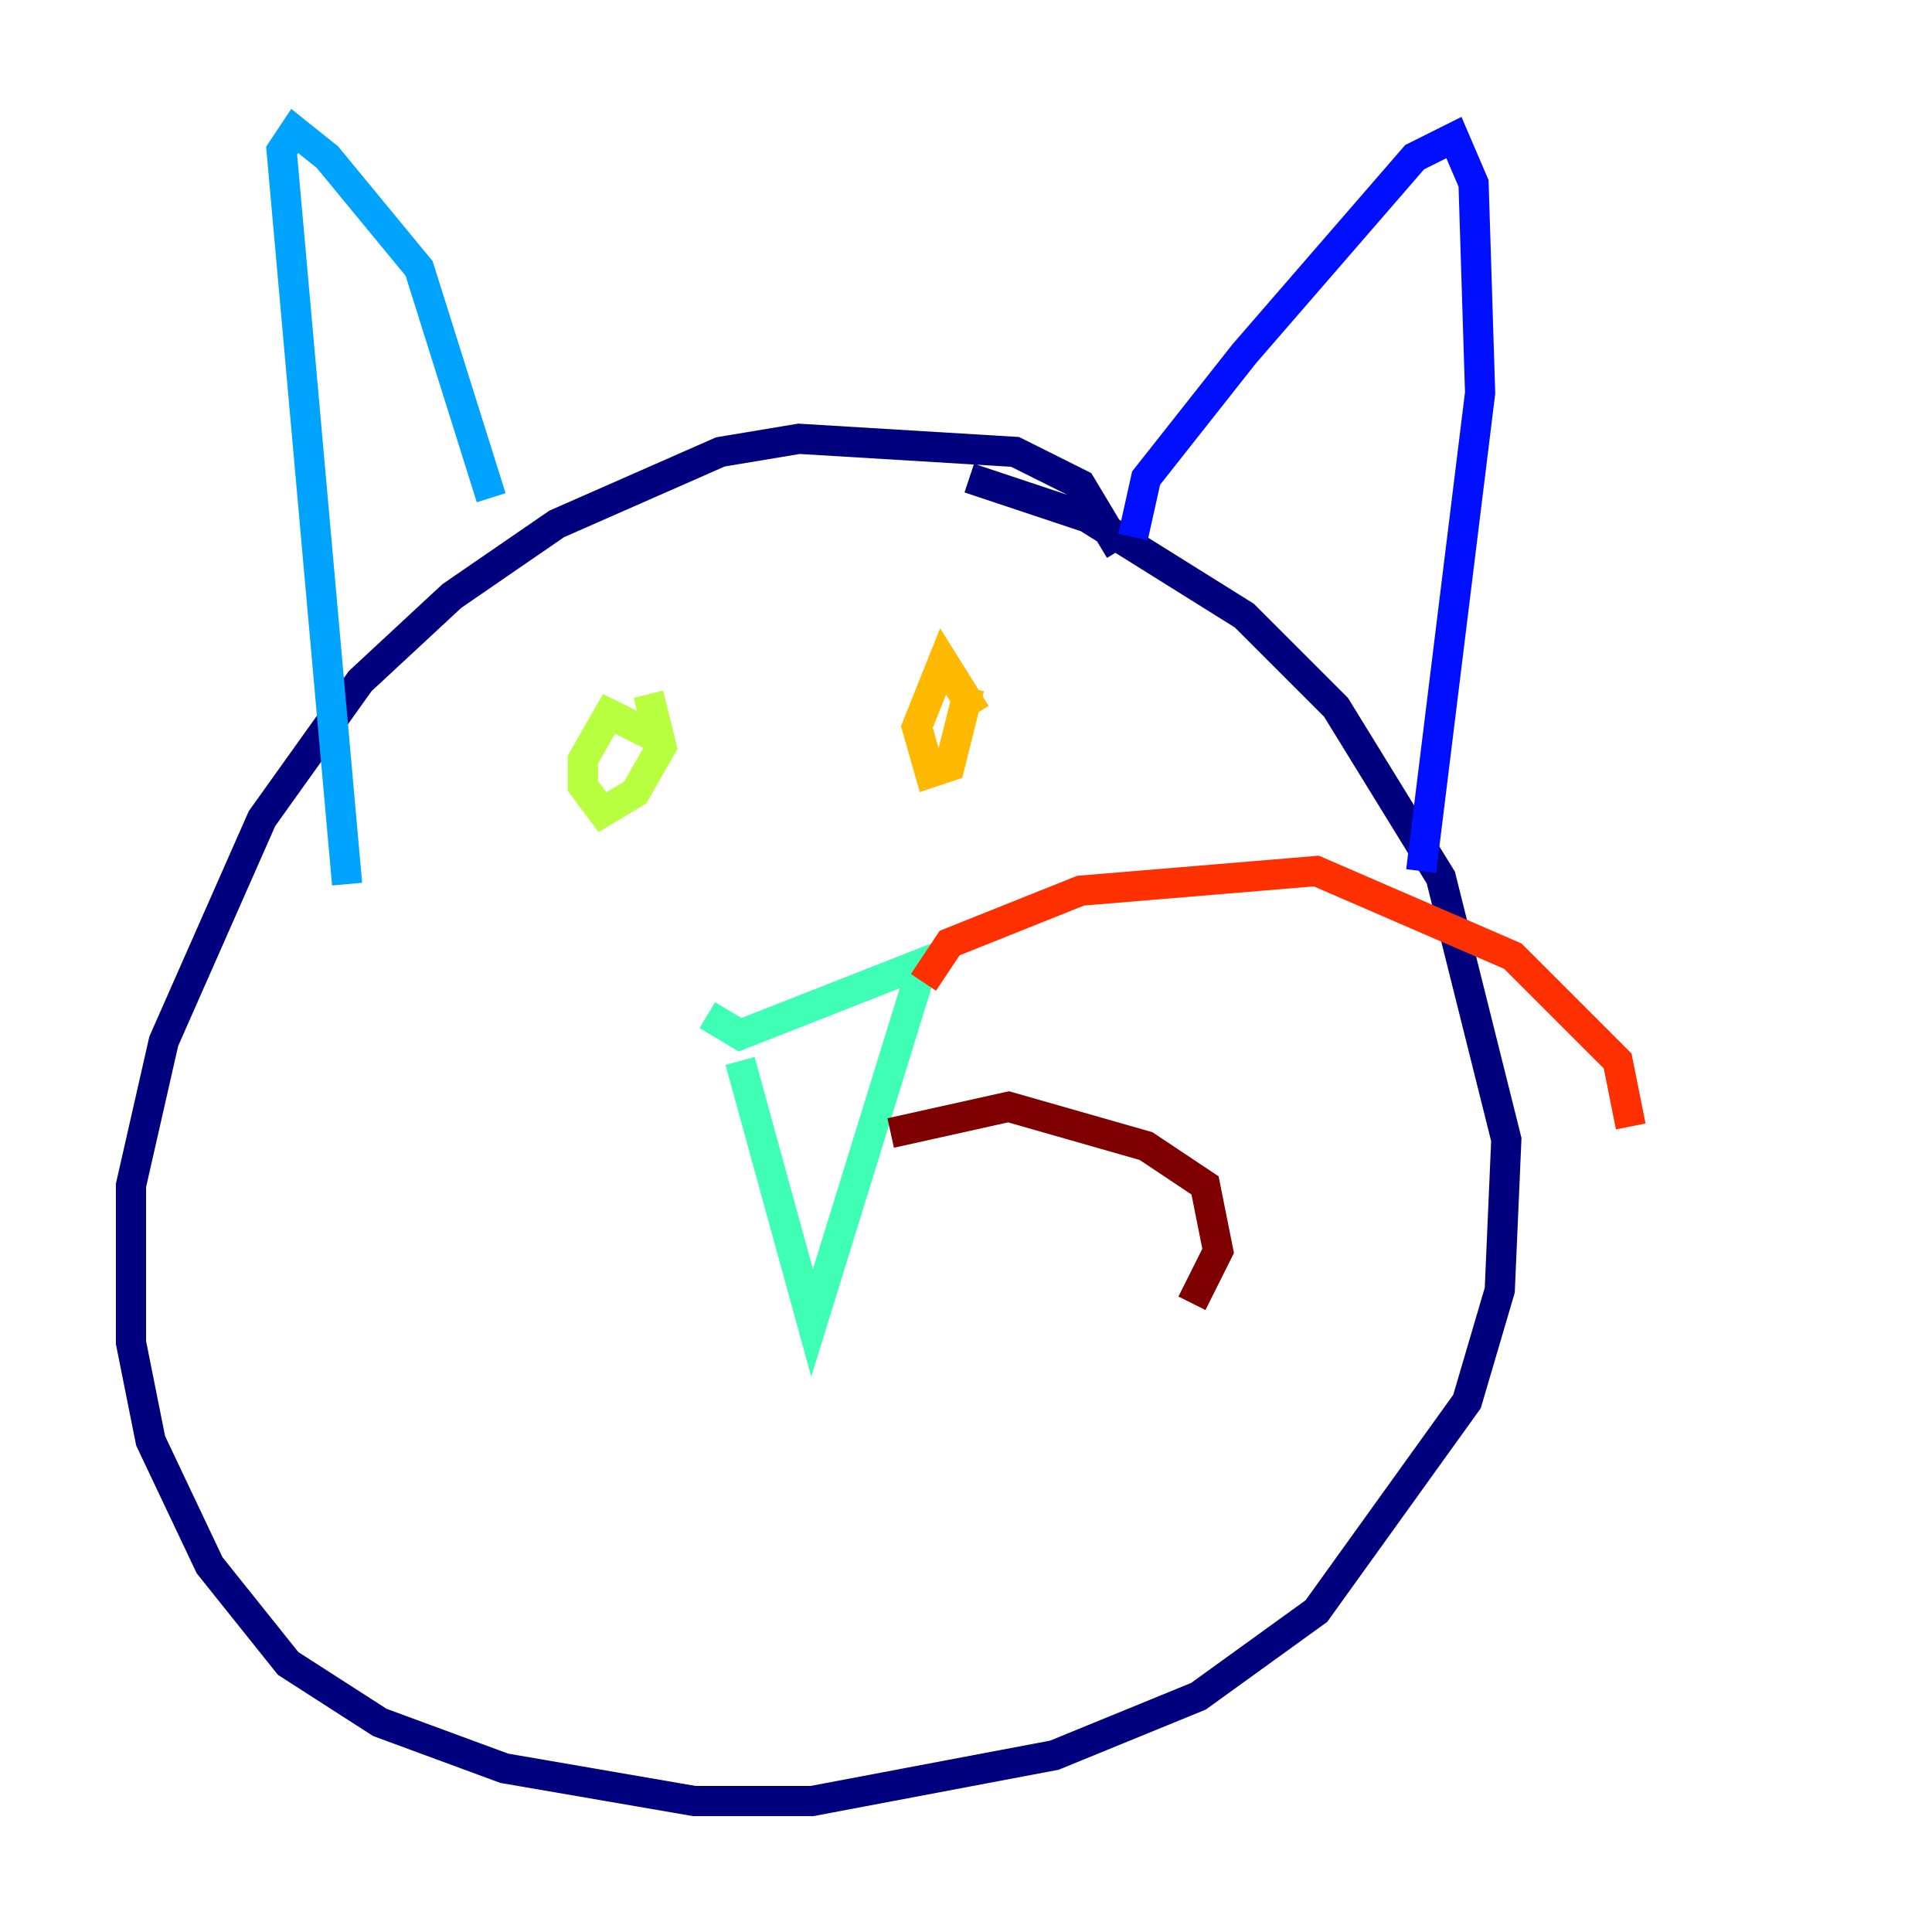 <?xml version="1.0" encoding="utf-8" ?>
<svg baseProfile="tiny" height="128" version="1.2" viewBox="0,0,128,128" width="128" xmlns="http://www.w3.org/2000/svg" xmlns:ev="http://www.w3.org/2001/xml-events" xmlns:xlink="http://www.w3.org/1999/xlink"><defs /><polyline fill="none" points="74.197,36.447 71.593,32.108 67.254,29.939 52.936,29.071 47.729,29.939 36.881,34.712 29.939,39.485 23.864,45.125 17.356,54.237 10.848,68.99 8.678,78.536 8.678,88.949 9.98,95.458 13.885,103.702 19.091,110.21 25.166,114.115 33.41,117.153 45.993,119.322 53.803,119.322 69.858,116.285 79.403,112.38 87.214,106.739 97.193,92.854 99.363,85.478 99.797,75.498 95.458,58.142 88.515,46.861 82.441,40.786 72.027,34.278 64.217,31.675" stroke="#00007f" stroke-width="2" /><polyline fill="none" points="75.064,35.58 75.932,31.675 82.441,23.43 93.722,10.414 96.325,9.112 97.627,12.149 98.061,26.034 94.156,57.709" stroke="#0010ff" stroke-width="2" /><polyline fill="none" points="32.542,32.976 27.77,17.79 21.695,10.414 19.525,8.678 18.658,9.98 22.997,58.576" stroke="#00a4ff" stroke-width="2" /><polyline fill="none" points="49.031,70.291 53.803,87.647 61.18,63.783 49.031,68.556 46.861,67.254" stroke="#3fffb7" stroke-width="2" /><polyline fill="none" points="43.824,49.031 40.352,47.295 38.617,50.332 38.617,52.068 39.919,53.803 42.088,52.502 43.824,49.464 42.956,45.993" stroke="#b7ff3f" stroke-width="2" /><polyline fill="none" points="64.651,47.295 62.481,43.824 60.746,48.163 61.614,51.2 62.915,50.766 64.217,45.559" stroke="#ffb900" stroke-width="2" /><polyline fill="none" points="61.18,65.085 62.915,62.481 71.593,59.01 87.214,57.709 100.231,63.349 107.173,70.291 108.041,74.63" stroke="#ff3000" stroke-width="2" /><polyline fill="none" points="59.01,75.064 66.82,73.329 75.932,75.932 79.837,78.536 80.705,82.875 78.969,86.346" stroke="#7f0000" stroke-width="2" /></svg>